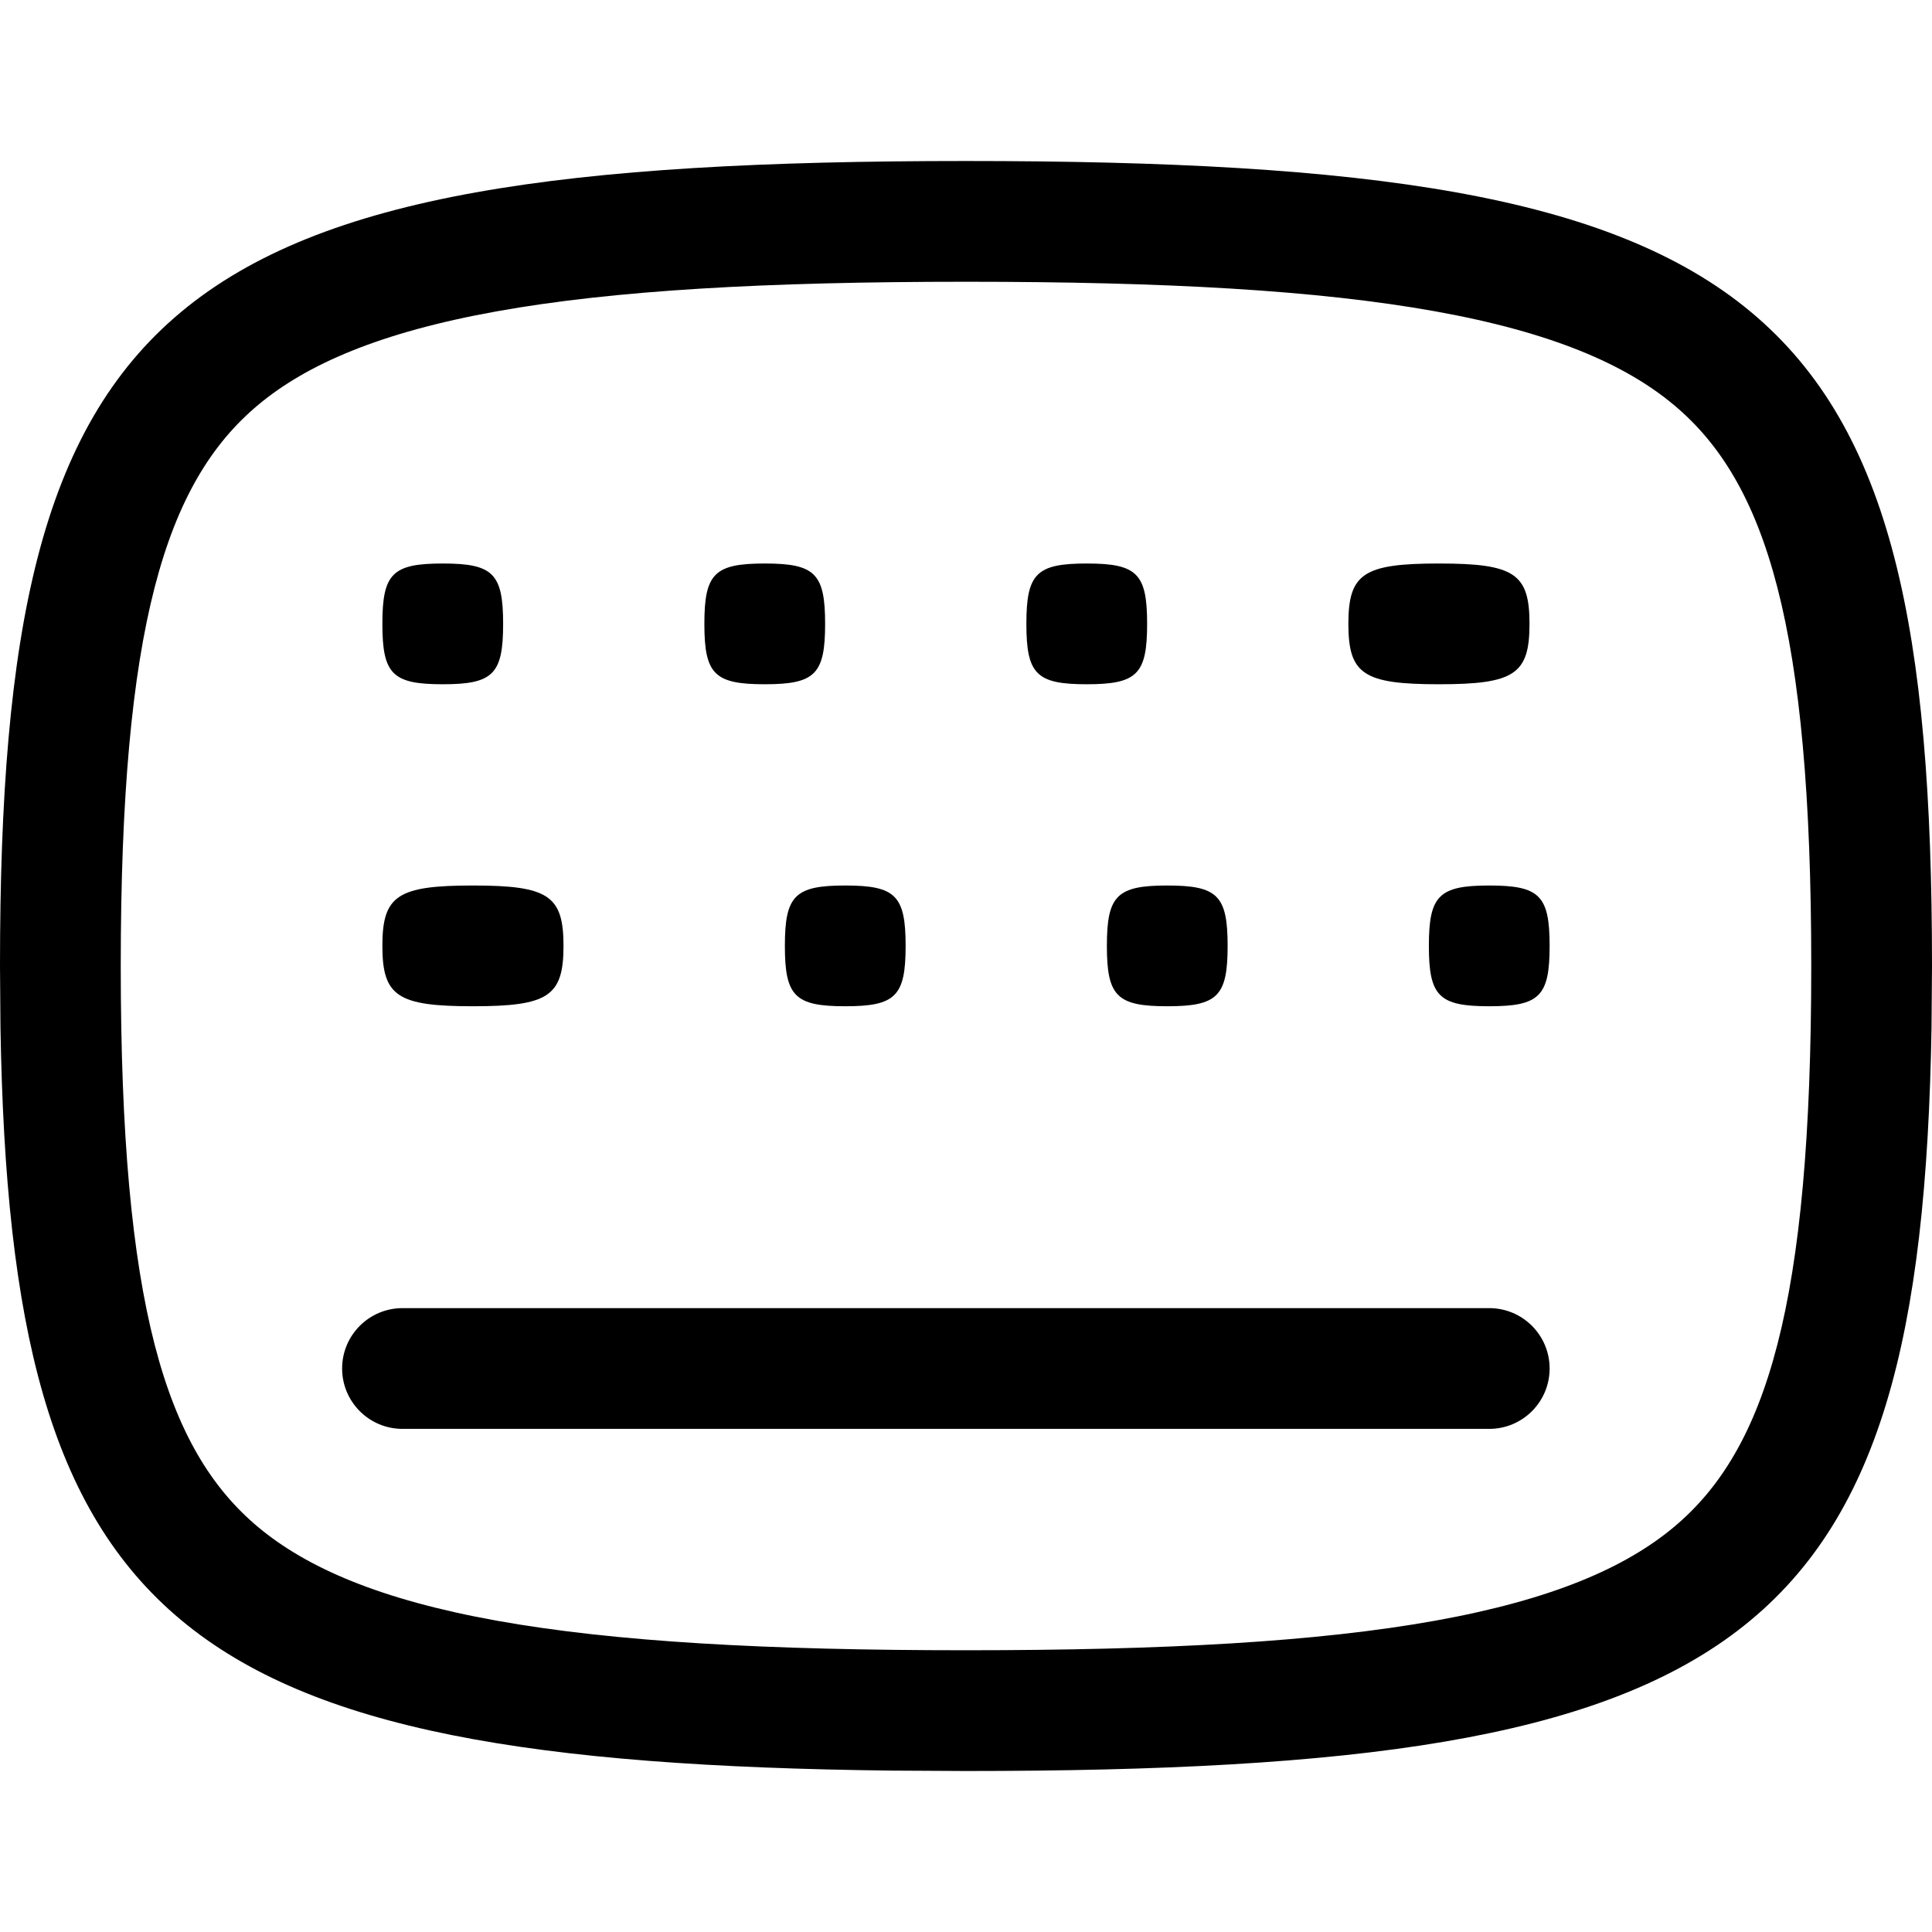 <svg width="256" height="256" viewBox="0 0 256 256" fill="none" xmlns="http://www.w3.org/2000/svg">
<path d="M197.333 173.334C201.752 173.334 205.333 176.916 205.333 181.334C205.333 185.752 201.752 189.334 197.333 189.334H53.333C48.915 189.334 45.333 185.752 45.333 181.334C45.333 176.916 48.915 173.334 53.333 173.334H197.333Z" fill="black"/>
<path d="M62.667 117.334C72.667 117.334 74.667 118.667 74.667 125.334C74.667 132.001 72.667 133.334 62.667 133.334C52.667 133.334 50.667 132.001 50.667 125.334C50.667 118.667 52.667 117.334 62.667 117.334Z" fill="black"/>
<path d="M112 117.334C118.667 117.334 120 118.667 120 125.334C120 132.001 118.667 133.334 112 133.334C105.333 133.334 104 132.001 104 125.334C104 118.667 105.333 117.334 112 117.334Z" fill="black"/>
<path d="M154.667 117.334C161.333 117.334 162.667 118.667 162.667 125.334C162.667 132.001 161.333 133.334 154.667 133.334C148 133.334 146.667 132.001 146.667 125.334C146.667 118.667 148 117.334 154.667 117.334Z" fill="black"/>
<path d="M197.333 117.334C204 117.334 205.333 118.667 205.333 125.334C205.333 132.001 204 133.334 197.333 133.334C190.667 133.334 189.333 132.001 189.333 125.334C189.333 118.667 190.667 117.334 197.333 117.334Z" fill="black"/>
<path d="M58.667 74.667C65.333 74.667 66.667 76.001 66.667 82.667C66.667 89.334 65.333 90.667 58.667 90.667C52 90.667 50.667 89.334 50.667 82.667C50.667 76.001 52 74.667 58.667 74.667Z" fill="black"/>
<path d="M101.333 74.667C108 74.667 109.333 76.001 109.333 82.667C109.333 89.334 108 90.667 101.333 90.667C94.667 90.667 93.333 89.334 93.333 82.667C93.333 76.001 94.667 74.667 101.333 74.667Z" fill="black"/>
<path d="M144 74.667C150.667 74.667 152 76.001 152 82.667C152 89.334 150.667 90.667 144 90.667C137.333 90.667 136 89.334 136 82.667C136 76.001 137.333 74.667 144 74.667Z" fill="black"/>
<path d="M190.667 74.667C200.667 74.667 202.667 76.001 202.667 82.667C202.667 89.334 200.667 90.667 190.667 90.667C180.667 90.667 178.667 89.334 178.667 82.667C178.667 76.001 180.667 74.667 190.667 74.667Z" fill="black"/>
<path fill-rule="evenodd" clip-rule="evenodd" d="M128 21.334C234.667 21.334 256 39.112 256 128.001L255.938 136.126C254.586 217.983 231.334 234.667 128 234.667L118.25 234.615C23.189 233.525 1.371 215.343 0.062 136.126L0 128.001C0 39.112 21.333 21.334 128 21.334ZM128 37.334C101.594 37.334 81.403 38.452 65.833 41.251C50.296 44.043 40.635 48.296 34.24 53.626C21.889 63.919 16 83.123 16 128.001C16 172.878 21.889 192.082 34.24 202.376C40.635 207.705 50.296 211.958 65.833 214.751C81.403 217.549 101.594 218.667 128 218.667C154.406 218.667 174.597 217.549 190.167 214.751C205.704 211.958 215.365 207.705 221.76 202.376C234.111 192.082 240 172.878 240 128.001C240 83.123 234.111 63.919 221.76 53.626C215.365 48.296 205.704 44.043 190.167 41.251C174.597 38.452 154.406 37.334 128 37.334Z" fill="black"/>
</svg>
